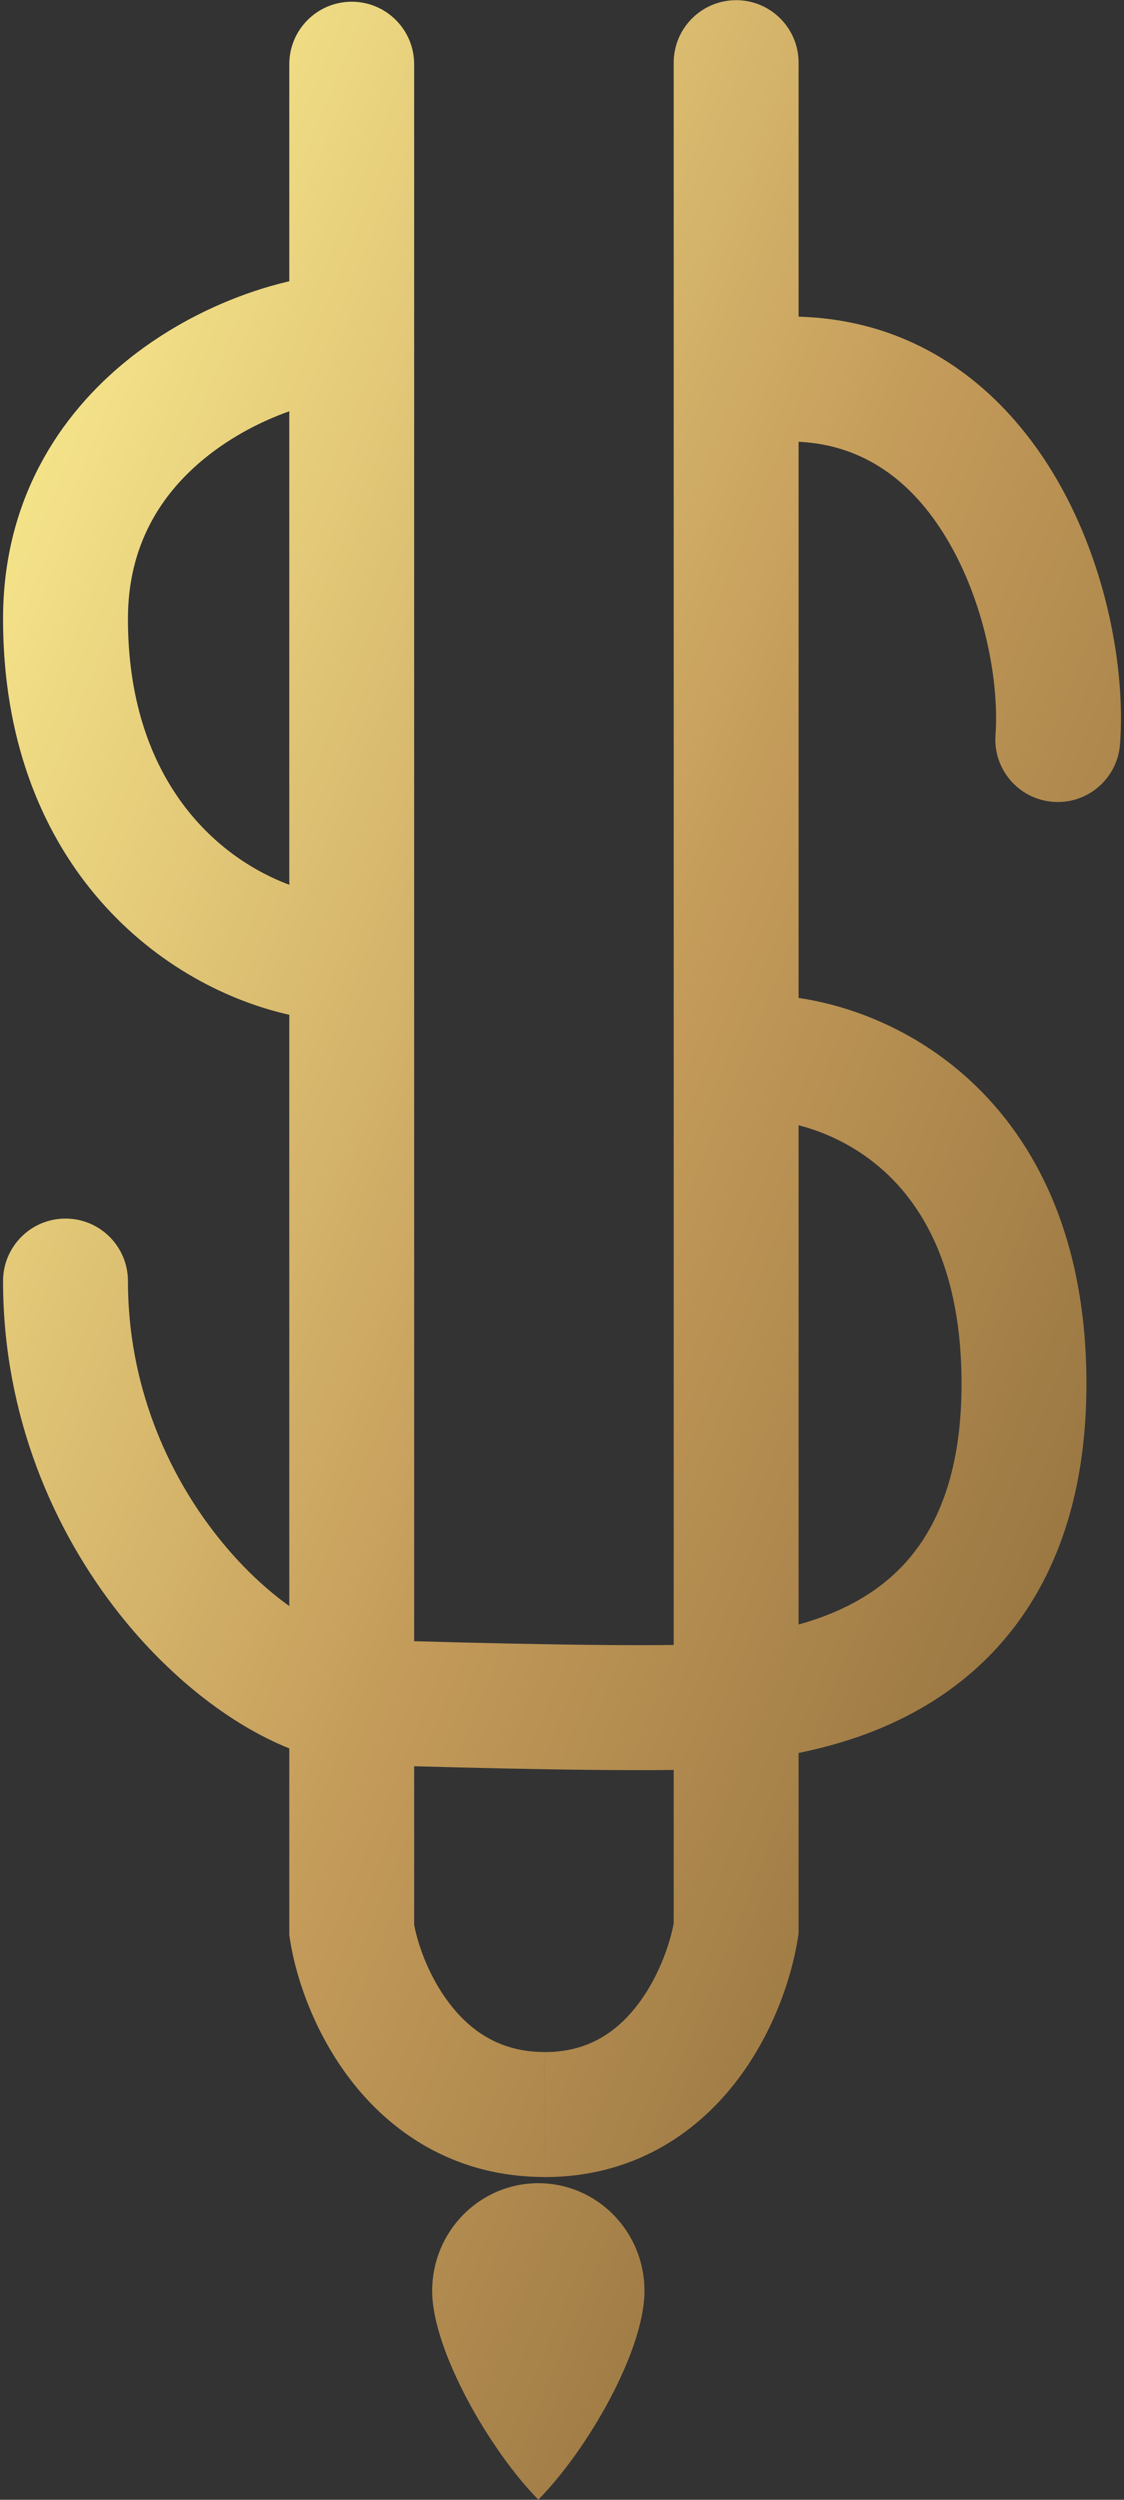 <svg width="45" height="100" viewBox="0 0 45 100" fill="none" xmlns="http://www.w3.org/2000/svg">
<rect x="0" y="0" width="45" height="100" fill="#333333" stroke="none"/>
<path fill-rule="evenodd" clip-rule="evenodd" d="M31.972 2.507C31.972 1.126 30.853 0.007 29.472 0.007C28.092 0.007 26.972 1.126 26.972 2.507V65.804C26.108 65.815 25.069 65.814 23.933 65.803C21.579 65.781 18.873 65.719 16.581 65.653V2.569C16.581 1.189 15.462 0.069 14.082 0.069C12.701 0.069 11.582 1.189 11.582 2.569V11.251C9.561 11.72 7.179 12.734 5.111 14.397C2.38 16.595 0.122 20.004 0.122 24.756C0.122 34.341 6.174 39.373 11.582 40.596V64.248C10.652 63.582 9.656 62.663 8.71 61.469C6.668 58.895 5.122 55.358 5.122 51.247C5.122 49.866 4.003 48.747 2.622 48.747C1.241 48.747 0.122 49.866 0.122 51.247C0.122 56.636 2.149 61.244 4.792 64.576C6.73 67.019 9.162 68.97 11.582 69.942V77.215V77.408L11.611 77.599C11.86 79.195 12.638 81.467 14.191 83.398C15.8 85.398 18.305 87.088 21.809 87.088V82.088C20.109 82.088 18.944 81.33 18.087 80.264C17.23 79.199 16.751 77.888 16.581 77.001V70.655C18.866 70.72 21.541 70.781 23.886 70.803C25.004 70.813 26.062 70.815 26.972 70.804V76.94C26.801 77.847 26.328 79.179 25.481 80.257C24.636 81.334 23.492 82.09 21.81 82.09V87.09C25.33 87.09 27.825 85.368 29.413 83.345C30.945 81.394 31.697 79.111 31.942 77.537L31.972 77.346V77.152V70.124L31.995 70.12C33.168 69.877 34.839 69.44 36.547 68.52C38.274 67.591 40.047 66.162 41.376 63.959C42.705 61.755 43.496 58.931 43.496 55.358C43.496 49.626 41.533 45.684 38.795 43.183C36.608 41.185 34.06 40.229 31.972 39.921V17.672C34.721 17.805 36.668 19.394 38.012 21.734C39.462 24.259 40.003 27.363 39.855 29.402C39.755 30.779 40.79 31.977 42.167 32.077C43.544 32.177 44.742 31.141 44.842 29.764C45.058 26.779 44.318 22.673 42.348 19.244C40.381 15.82 37.005 12.812 31.972 12.668V2.507ZM34.177 64.118C33.434 64.518 32.675 64.791 31.972 64.986V45.014C33.047 45.288 34.309 45.857 35.422 46.874C37.003 48.319 38.496 50.858 38.496 55.358C38.496 58.178 37.878 60.077 37.094 61.376C36.31 62.676 35.267 63.531 34.177 64.118ZM8.245 18.293C9.311 17.436 10.504 16.834 11.582 16.453V35.394C8.513 34.25 5.122 31.042 5.122 24.756C5.122 21.783 6.47 19.721 8.245 18.293ZM21.552 99.993C23.548 97.971 25.802 94.02 25.802 91.641C25.802 89.263 23.899 87.335 21.552 87.335C19.204 87.335 17.302 89.263 17.302 91.641C17.302 94.02 19.62 98.036 21.552 99.993Z" fill="url(#paint0_linear_2001_2207)"/>
<defs>
<linearGradient id="paint0_linear_2001_2207" x1="44.878" y1="99.993" x2="-26.865" y2="70.561" gradientUnits="userSpaceOnUse">
<stop stop-color="#7D5E32"/>
<stop offset="0.5" stop-color="#C39A59"/>
<stop offset="1" stop-color="#FEF193"/>
</linearGradient>
</defs>
</svg>
